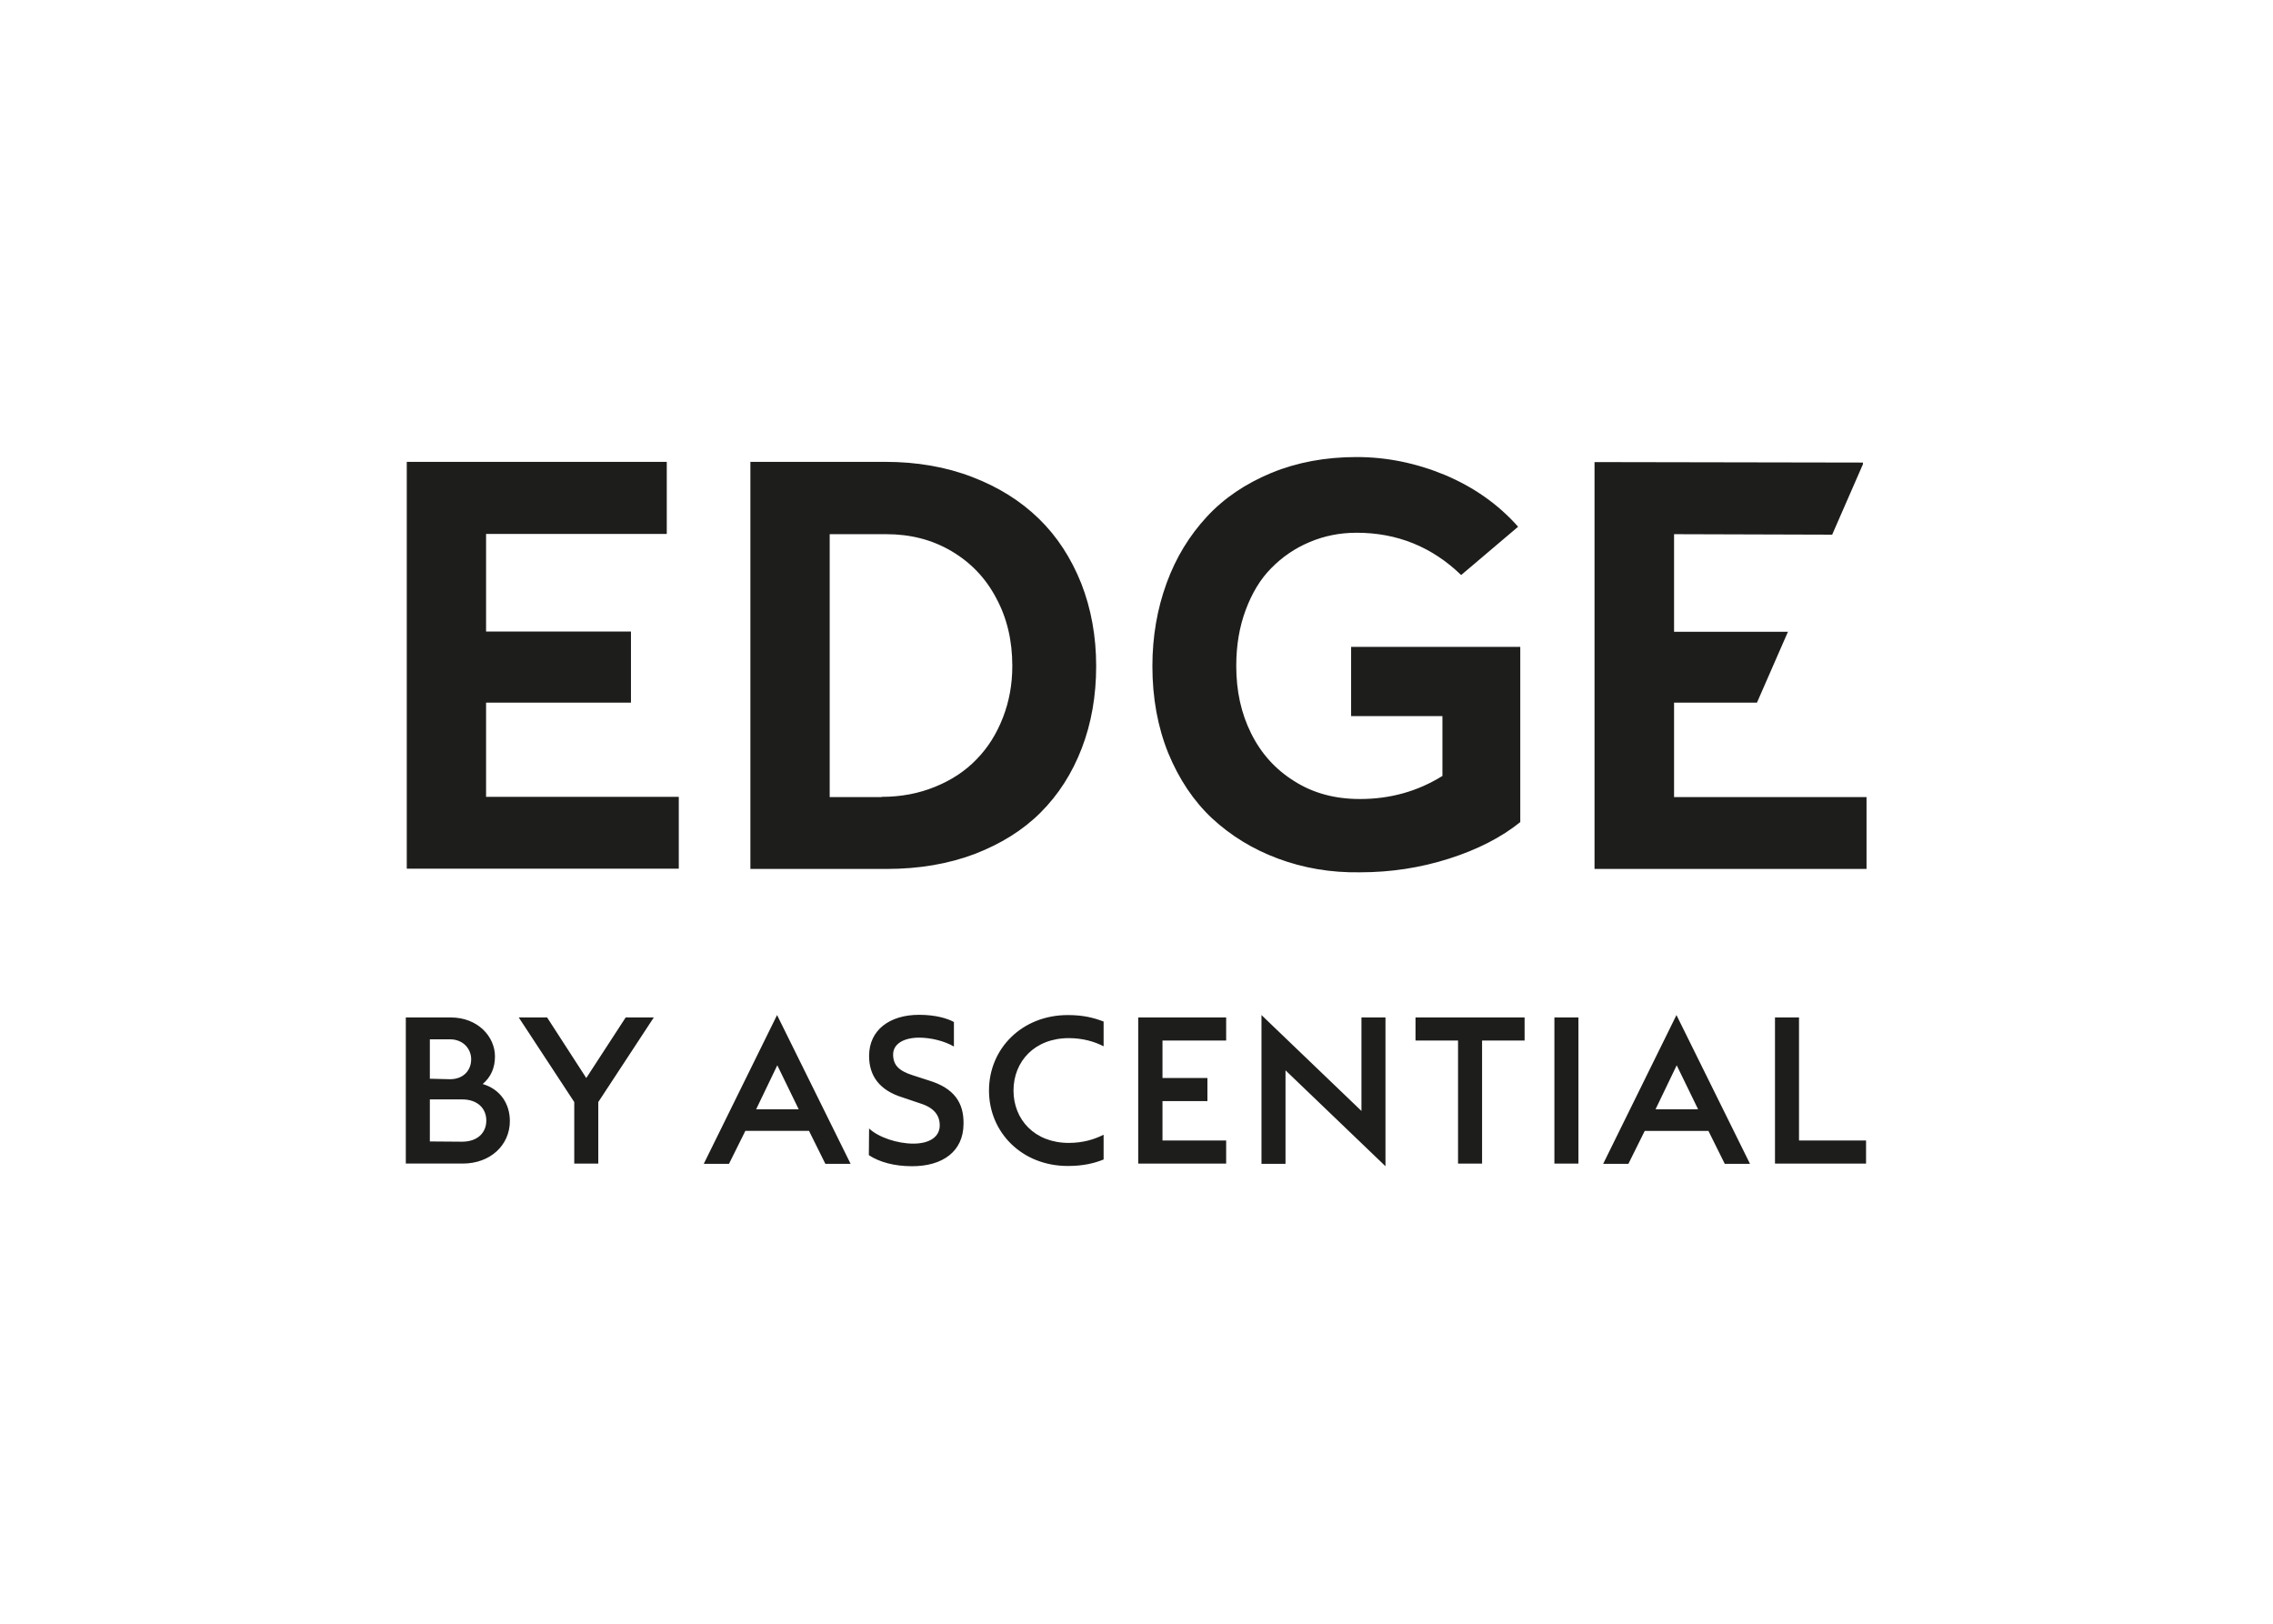 <svg clip-rule="evenodd" fill-rule="evenodd" stroke-linejoin="round" stroke-miterlimit="2" viewBox="0 0 560 400" xmlns="http://www.w3.org/2000/svg"><g fill="#1d1d1b" fill-rule="nonzero" transform="matrix(.592 0 0 .592 43.267 22.369)"><path d="m458.8 319.5c-10.5-3.9-19.6-9.5-27.4-16.7-7.7-7.2-13.8-16.3-18.3-27.2-4.4-10.9-6.6-23-6.6-36.2 0-12.3 2-23.8 5.9-34.5s9.5-19.8 16.7-27.6 16.1-13.8 26.9-18.3c10.7-4.4 22.5-6.6 35.5-6.6 12.5 0 24.7 2.5 36.6 7.4 11.9 5 22.2 12.1 30.6 21.6l-23.7 20.1c-12.1-11.7-26.6-17.6-43.5-17.6-7 0-13.5 1.3-19.6 3.9-6 2.5-11.4 6.2-15.9 10.8-4.6 4.6-8.1 10.5-10.7 17.5s-3.9 14.7-3.9 23.2c0 10.4 2 19.7 6.2 28.1 4.1 8.3 10.1 15 18 19.9 7.9 5 16.9 7.4 27.3 7.4 12.6 0 24-3.2 34.3-9.6v-24.9h-38v-28.8h70.4v72.9c-7.8 6.3-17.7 11.4-29.6 15.2s-24.2 5.7-37.1 5.7c-12.3.2-23.6-1.8-34.1-5.7zm-362.6-165.1h108.2v30h-75.2v40.6h60.3v29.6h-60.3v39.2h80.2v29.9h-113.2zm143 0h56.1c13.2 0 25.3 2.1 36.2 6.3 11 4.2 20.2 10 27.8 17.4s13.4 16.4 17.6 26.9c4.1 10.5 6.2 22 6.2 34.4s-2 23.8-6 34.2-9.7 19.3-17.1 26.7-16.6 13.1-27.5 17.3c-10.9 4.1-23.1 6.2-36.6 6.2h-56.7zm54.6 139.4c8.1 0 15.5-1.4 22.3-4.2 6.9-2.8 12.6-6.6 17.3-11.5 4.7-4.8 8.3-10.6 10.9-17.3s3.9-13.8 3.9-21.5c0-10.5-2.2-19.9-6.7-28.2-4.4-8.4-10.7-14.9-18.7-19.6s-17-7-27-7h-23.6v109.4h21.6z"/><path d="m623.6 254.6h34.5l12.9-29.5h-47.4v-40.6l65.8.2 12.8-29.3v-.7l-111.7-.2v169.3h113.2v-29.9h-80.1z"/><path d="m95.8 385.6h18.7c11.3 0 18.4 8 18.4 16.2 0 4.8-1.7 8.6-5.1 11.5 7.4 2.2 11.3 8.3 11.3 15.4 0 10-8.1 17.7-19.6 17.7h-23.7zm18.4 25.7c5.5 0 8.8-3.6 8.8-8.3 0-4.4-3.4-8.3-8.8-8.3h-8.4v16.4zm5 26c6.4 0 10.1-3.7 10.1-8.8 0-5-3.6-8.8-10.1-8.8h-13.4v17.5zm46.7-16.5-23.1-35.2h11.8l16.3 25.2 16.4-25.2h11.7l-23.1 35.2v25.6h-10zm71.2 12-6.8 13.7h-10.5l30.5-61.9 30.6 61.9h-10.5l-6.8-13.7zm13.3-27.3-8.8 18.3h17.7zm38.2 26.3c3.9 3.7 11.8 6.3 18.4 6.3 6.9 0 11-2.9 11-7.6 0-4.1-2.3-7.3-8-9.1l-7.4-2.5c-9.8-3-14-9.1-14-17.3 0-10.8 8.6-17.1 20.8-17.1 6.9 0 11.8 1.5 14.5 3v10.2c-3.9-2.3-9.6-3.7-14.5-3.7-6.2 0-10.8 2.5-10.8 7 0 4.4 2.4 6.8 8 8.6l6.8 2.2c10.6 3.2 14.7 9.3 14.5 18.2-.1 11.3-8.6 17.5-21.4 17.5-7.4 0-13.6-1.7-18-4.6zm82.7-47.2c6.6 0 11 1.2 14.9 2.7v10.3c-3.7-1.9-8.5-3.4-14.5-3.4-14.2 0-23 9.7-23 21.8s8.8 21.8 23 21.8c6 0 10.7-1.5 14.5-3.4v10.3c-3.7 1.5-8.3 2.7-14.9 2.7-19 0-32.8-13.9-32.8-31.4s13.8-31.4 32.8-31.4zm29.3 1h36.6v9.6h-26.5v15.6h18.7v9.6h-18.7v16.4h26.5v9.6h-36.6zm61.3 22v38.9h-10v-61.9l41.6 39.9v-38.9h10v61.9zm71.8-12.4h-17.7v-9.6h45.4v9.6h-17.7v51.2h-10zm40.1-9.6h10v60.8h-10zm37.6 47.2-6.8 13.7h-10.5l30.5-61.9 30.6 61.9h-10.5l-6.8-13.7zm13.3-27.3-8.8 18.3h17.7zm40.9-19.9h10v51.2h27.9v9.6h-37.9z"/></g></svg>